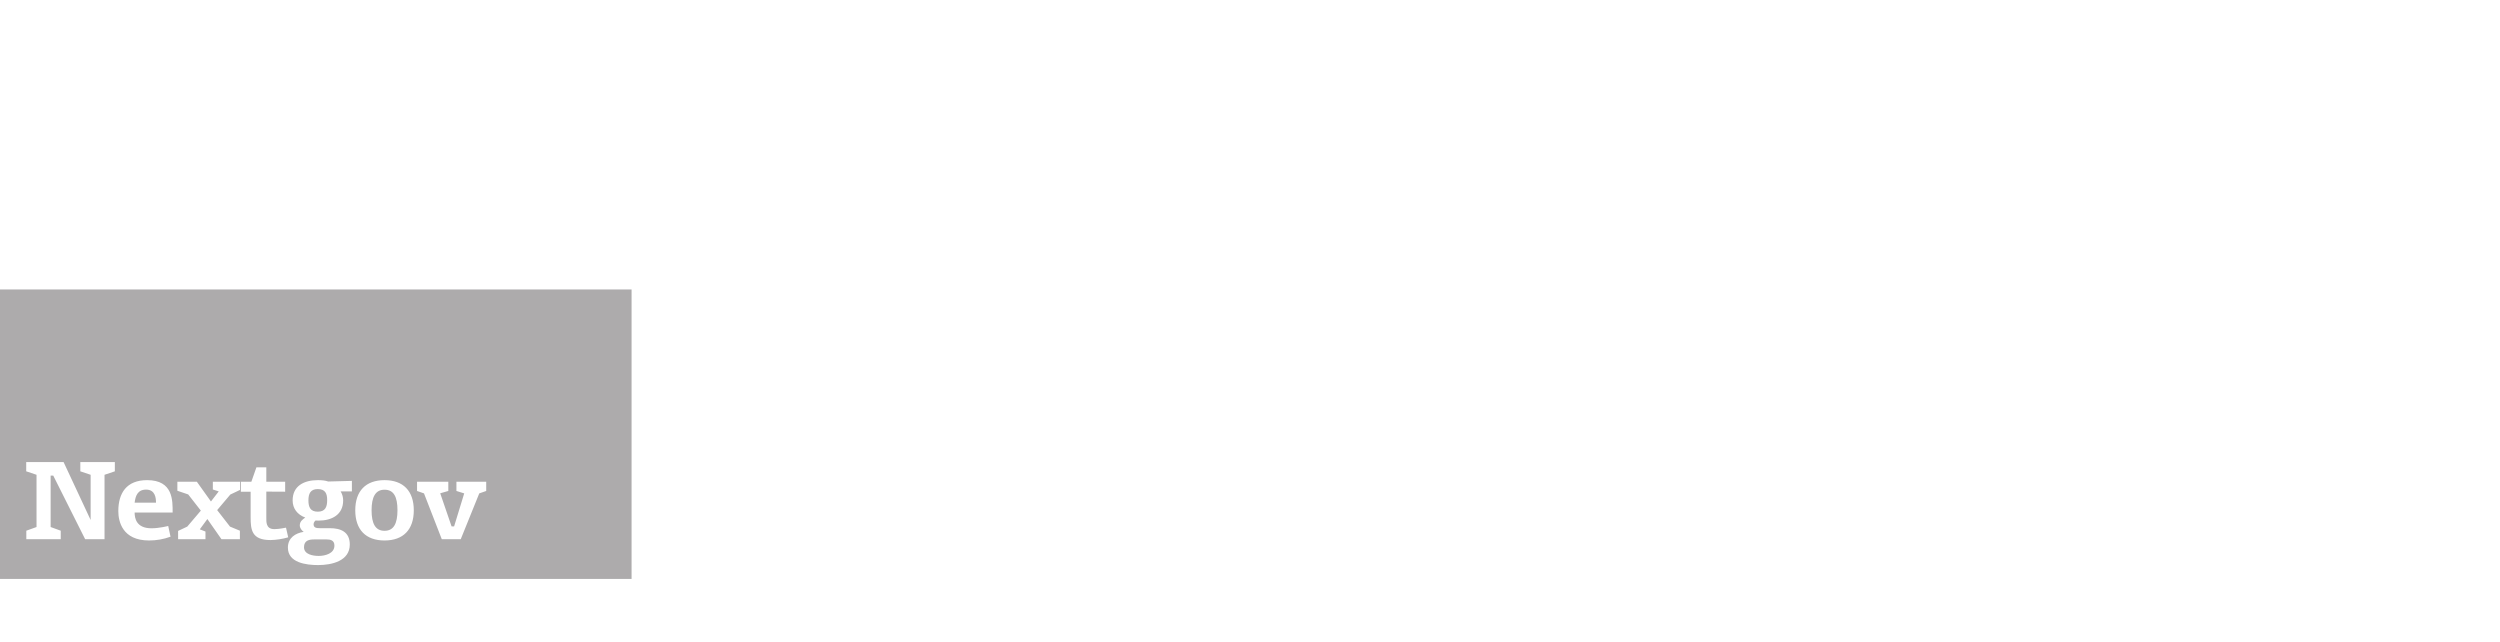<svg id="Layer_1" data-name="Layer 1" xmlns="http://www.w3.org/2000/svg" viewBox="0 0 475 122"><defs><style>.cls-1{fill:#afafb0;}</style></defs><title>press-logo-nextgov</title> <g id="press-logo-nextgov" stroke="none" stroke-width="1" fill="none" fill-rule="evenodd"> <g id="Artboard" fill="#ADABAC" fill-rule="nonzero"> <g id="nextgov-vector-logo" transform="translate(0, 55)"> <path d="M0,0 L120,0 L120,55 L0,55 L0,0 Z M19.86,35.209 L21.82,34.55 L21.82,32.792 L15.26,32.792 L15.26,34.55 L17.22,35.209 L17.22,43.796 L12.08,32.792 L4.98,32.792 L4.98,34.55 L6.94,35.209 L6.94,45.134 L5,45.833 L5,47.451 L11.54,47.451 L11.54,45.833 L9.62,45.134 L9.62,35.369 L10.12,35.369 L16.18,47.451 L19.86,47.451 L19.86,35.209 Z M25.58,42.378 L32.8,42.378 C32.8,40.122 32.92,36.227 27.96,36.227 C24.04,36.227 22.48,38.684 22.48,42.119 C22.48,44.076 23.26,47.691 28.32,47.691 C29.72,47.691 31.1,47.451 32.4,46.972 L31.96,44.935 C31.96,44.935 30.28,45.374 28.78,45.374 C25.86,45.374 25.58,43.417 25.58,42.378 Z M27.76,38.025 C29.52,38.025 29.64,39.662 29.64,40.501 L25.58,40.501 C25.74,39.223 26.14,38.025 27.76,38.025 Z M45.6,38.085 L45.6,36.527 L40.44,36.527 L40.44,38.005 L41.56,38.364 L40.08,40.281 L37.4,36.527 L33.7,36.527 L33.7,38.244 L35.76,38.943 L38.16,42.019 L35.58,45.054 L33.84,45.873 L33.84,47.451 L39.04,47.451 L39.04,45.993 L37.96,45.574 L39.4,43.617 L42.08,47.451 L45.58,47.451 L45.58,45.833 L43.7,45.054 L41.26,41.919 L43.76,38.963 L45.6,38.085 Z M51.38,47.611 C52.52,47.591 53.66,47.411 54.76,47.092 L54.34,45.254 C54.28,45.254 53.1,45.534 52.14,45.534 C51.24,45.534 50.9,45.134 50.74,44.695 C50.58,44.256 50.6,43.796 50.6,43.337 L50.6,38.404 L54.18,38.424 L54.18,36.527 L50.6,36.527 L50.6,33.791 L48.72,33.791 L47.76,36.527 L45.76,36.527 L45.76,38.424 L47.62,38.424 L47.62,43.277 C47.62,45.654 47.82,47.611 51.38,47.611 Z M64.72,38.364 L66.86,38.364 L66.86,36.367 L62.36,36.487 C61.8,36.287 61.14,36.227 60.4,36.227 C57.78,36.227 55.6,37.306 55.6,40.082 C55.6,41.599 56.48,42.778 58,43.337 C57.58,43.637 56.96,44.036 56.96,44.815 C56.96,45.314 57.3,45.773 57.7,46.053 C56.12,46.293 54.7,47.191 54.7,49.049 C54.7,51.924 58.16,52.364 60.44,52.364 C63.06,52.364 66.46,51.585 66.46,48.45 C66.46,46.033 64.7,45.354 62.68,45.354 L60.78,45.354 C60.04,45.354 59.58,45.254 59.58,44.575 C59.58,44.216 59.94,43.896 59.94,43.896 C59.94,43.896 60.34,43.916 60.54,43.916 C63.02,43.916 65.2,42.818 65.2,40.082 C65.2,39.483 65.04,38.883 64.72,38.364 Z M62.06,47.491 C62.78,47.491 63.54,47.651 63.54,48.669 C63.54,50.167 61.78,50.626 60.56,50.626 C59.46,50.626 57.76,50.347 57.76,48.969 C57.76,47.631 58.82,47.491 59.72,47.491 L62.06,47.491 Z M60.38,37.925 C61.8,37.925 62.18,38.784 62.16,40.062 C62.16,41.34 61.78,42.219 60.38,42.219 C58.98,42.219 58.6,41.36 58.6,40.082 C58.6,38.804 58.98,37.925 60.38,37.925 Z M73.06,47.691 C76.62,47.691 78.62,45.634 78.62,41.959 C78.62,38.284 76.62,36.227 73.06,36.227 C69.5,36.227 67.5,38.284 67.5,41.959 C67.5,45.634 69.5,47.691 73.06,47.691 Z M73.06,38.045 C74.82,38.045 75.52,39.403 75.52,41.939 C75.52,44.475 74.8,45.853 73.06,45.853 C71.32,45.853 70.6,44.475 70.6,41.959 C70.6,39.443 71.32,38.045 73.06,38.045 Z M91.06,38.744 L92.38,38.284 L92.38,36.527 L86.72,36.527 L86.72,38.284 L88.2,38.744 L86.28,45.015 L85.8,45.015 L83.64,38.724 L85.18,38.284 L85.18,36.527 L79.24,36.527 L79.24,38.284 L80.56,38.744 L83.94,47.451 L87.54,47.451 L91.06,38.744 Z" id="Combined-Shape"></path> </g> </g> </g> </svg>

